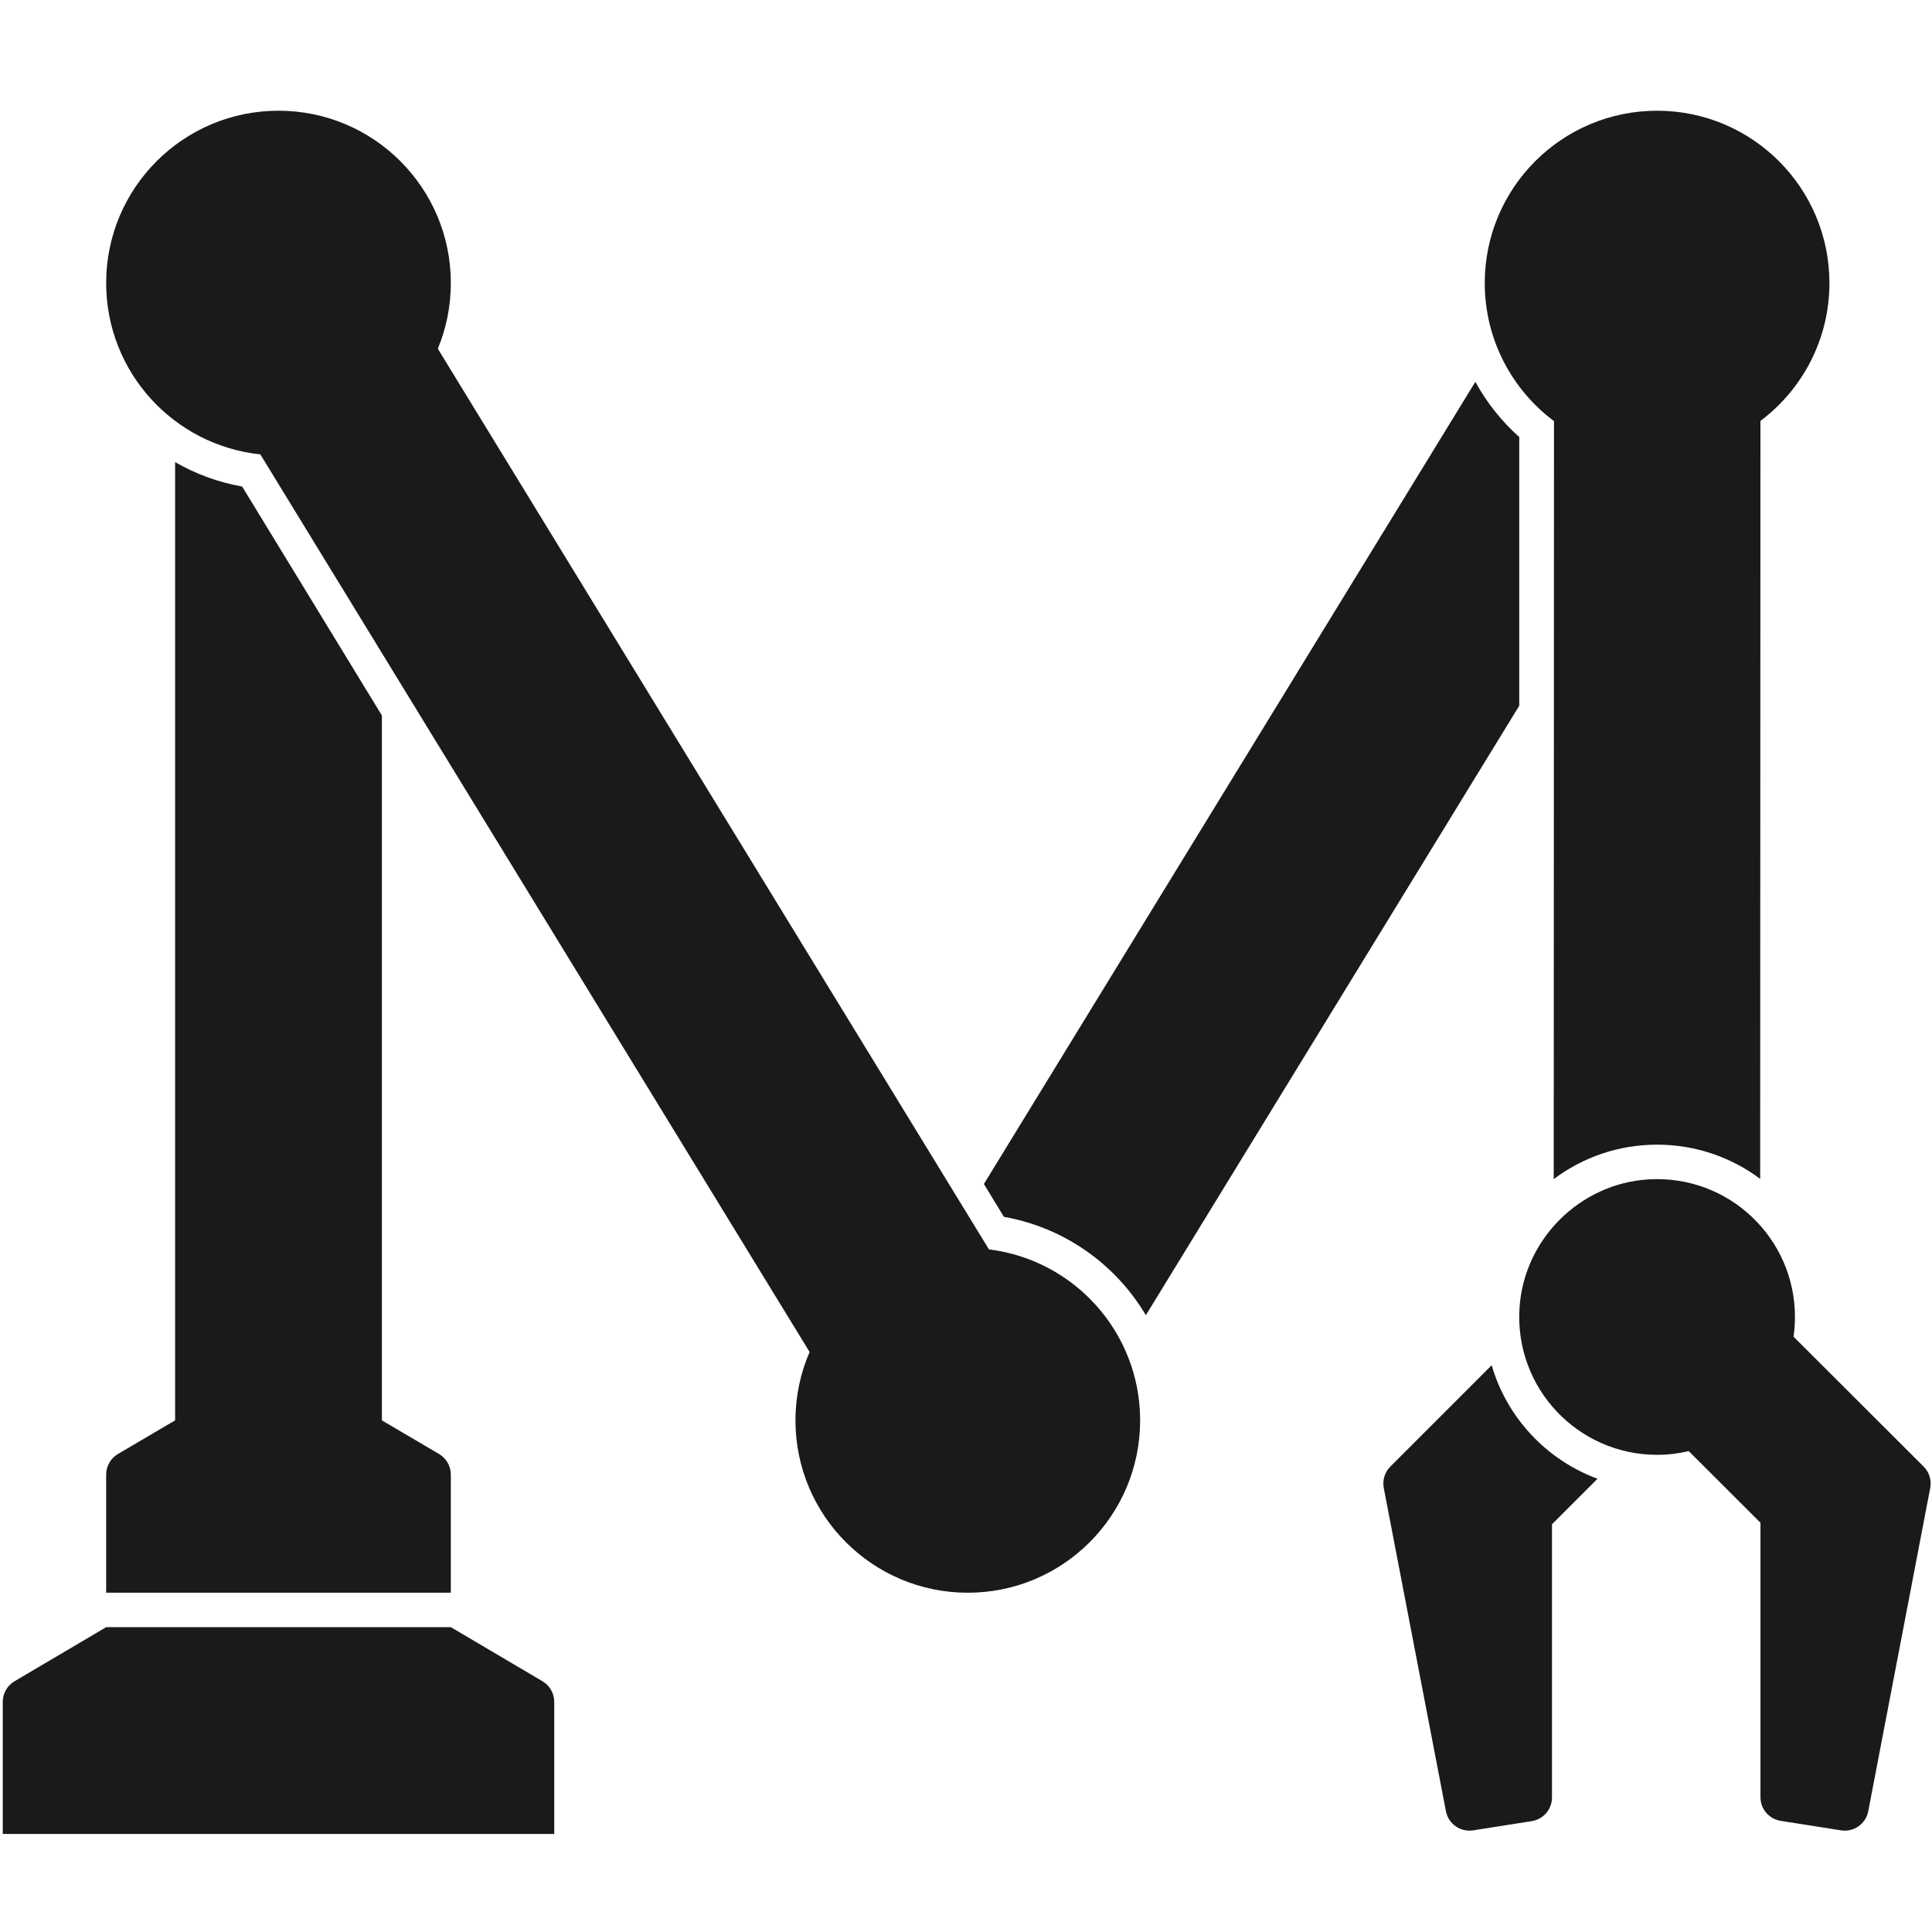 <svg xmlns="http://www.w3.org/2000/svg" xmlns:xlink="http://www.w3.org/1999/xlink" version="1.0" width="600" height="600" enable-background="new 0 0 600 600" xml:space="preserve" style=""><rect id="backgroundrect" width="100%" height="100%" x="0" y="0" fill="none" stroke="none"/>

<g class="currentLayer" style=""><title>Layer 1</title><g id="svg_1" class="" transform="">
	<defs transform="translate(499.393 480) scale(1.238 1.238) translate(-499.393 -480) translate(0.792 27.872) scale(1.17 1.17) translate(-0.792 -27.872) translate(403.429 383.821) scale(0.99 0.99) translate(-403.429 -383.821) translate(4.641 27.592) scale(0.913 0.913) translate(-4.641 -27.592) translate(5.084 30.222) scale(1.125 1.125) translate(-5.084 -30.222) translate(407.272 386.875) scale(1.01 1.01) translate(-407.272 -386.875)">
		<rect id="SVGID_1_" width="600" height="600"/>
	</defs>
	<clipPath id="SVGID_2_" transform="translate(499.393 480) scale(1.238 1.238) translate(-499.393 -480) translate(0.792 27.872) scale(1.17 1.17) translate(-0.792 -27.872) translate(403.429 383.821) scale(0.99 0.99) translate(-403.429 -383.821) translate(4.641 27.592) scale(0.913 0.913) translate(-4.641 -27.592) translate(5.084 30.222) scale(1.125 1.125) translate(-5.084 -30.222) translate(407.272 386.875) scale(1.01 1.01) translate(-407.272 -386.875)">
		<use xlink:href="#SVGID_1_" overflow="visible" id="svg_2"/>
	</clipPath>
	<path clip-path="url(#SVGID_2_)" fill-rule="evenodd" clip-rule="evenodd" fill="#1A1A1A" d="M 140.006 505.336 V 505.331 h -107.032 l -0.003 0.001 v 0.003 h -0.004 l -28.453 16.789 c -2.266 1.336 -3.655 3.771 -3.655 6.403 V 569.551 H 172.124 v -41.025 c 0 -2.633 -1.39 -5.065 -3.655 -6.403 l -28.453 -16.789 H 140.006 Z M 482.606 130.781 l -0.083 235.398 c 8.943 -6.716 20.058 -10.694 32.103 -10.694 c 12.004 0 23.084 3.951 32.012 10.625 l 0.082 -235.386 c 13.009 -9.762 21.427 -25.311 21.427 -42.827 c 0 -29.555 -23.962 -53.512 -53.521 -53.512 s -53.521 23.958 -53.521 53.512 C 461.104 105.445 469.554 121.021 482.606 130.781 M 32.971 494.626 h 107.035 v -36.675 c 0 -2.633 -1.394 -5.072 -3.664 -6.407 l -17.741 -10.434 l 0.009 -0.006 h -0.009 V 222.199 l -43.401 -71.1 c -7.461 -1.329 -14.485 -3.92 -20.818 -7.585 v 297.59 h -0.009 l 0.007 0.006 l -17.744 10.437 c -2.271 1.333 -3.666 3.773 -3.666 6.407 V 494.626 Z M 481.983 532.421 v 25.801 c 0 3.66 -2.662 6.776 -6.276 7.344 l -18.203 2.866 c -3.959 0.623 -7.699 -2.004 -8.456 -5.939 l -19.306 -100.377 c -0.465 -2.423 0.299 -4.918 2.044 -6.66 l 31.463 -31.466 c 4.75 16.315 17.05 29.413 32.873 35.245 l -14.14 14.139 C 481.981 473.374 481.983 506.162 481.983 532.421 M 471.818 135.734 c -5.462 -4.888 -10.1 -10.674 -13.633 -17.161 l -152.627 249.127 l 6.215 10.202 c 18.761 3.309 34.718 14.733 44.08 30.549 L 471.818 219.165 V 135.734 Z M 566.272 424.372 l -9.272 -9.257 c 0.285 -2.001 0.442 -4.041 0.442 -6.117 c 0 -24.551 -20.665 -44.273 -45.553 -42.726 c -21.319 1.328 -38.672 18.674 -39.995 39.993 c -1.545 24.882 18.181 45.543 42.732 45.543 c 3.386 0 6.676 -0.404 9.835 -1.146 l 22.272 22.238 l -0.001 85.242 c 0 3.658 2.662 6.773 6.278 7.341 l 18.735 2.949 c 3.959 0.624 7.702 -2.005 8.456 -5.942 l 19.247 -100.38 c 0.464 -2.423 -0.302 -4.918 -2.049 -6.658 L 566.272 424.372 Z M 307.13 388.012 L 135.973 108.303 c 2.597 -6.29 4.039 -13.178 4.039 -20.408 c 0 -29.555 -23.962 -53.512 -53.521 -53.512 c -29.559 0 -53.521 23.958 -53.521 53.512 c 0 27.649 20.973 50.397 47.878 53.217 l 170.58 278.764 c -2.82 6.513 -4.39 13.691 -4.39 21.24 c 0 29.558 23.961 53.52 53.52 53.52 s 53.521 -23.962 53.521 -53.52 C 354.079 413.783 333.587 391.254 307.13 388.012" id="svg_3" transform=""/>
</g></g></svg>